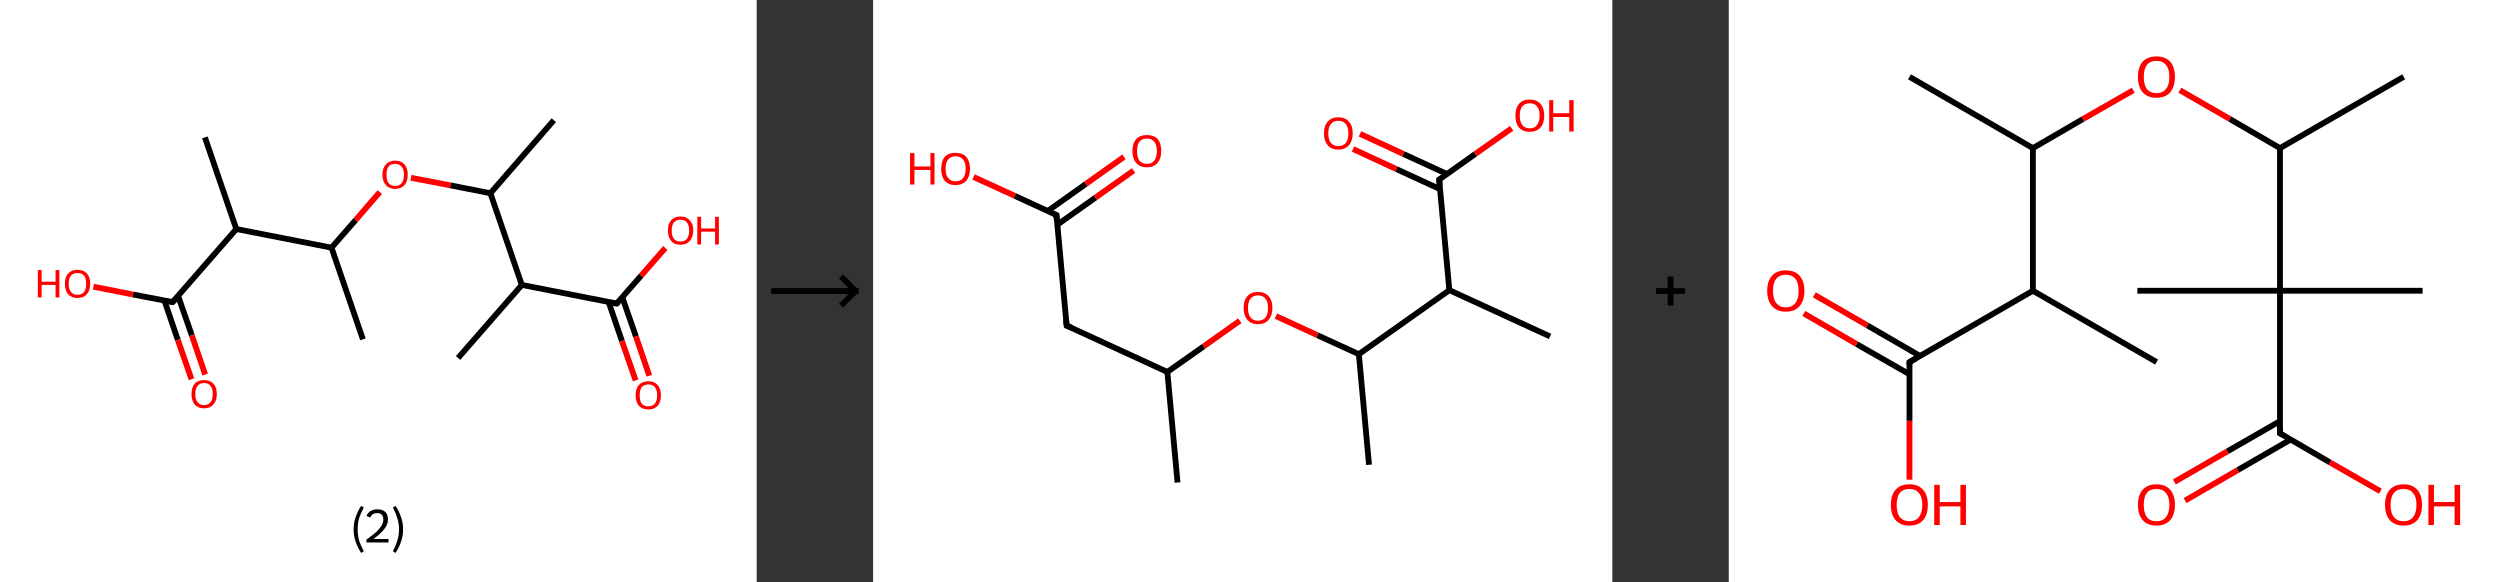 <?xml version='1.0' encoding='ASCII' standalone='yes'?>
<svg xmlns="http://www.w3.org/2000/svg" xmlns:xlink="http://www.w3.org/1999/xlink" version="1.1" width="859.0px" viewBox="0 0 859.0 200.0" height="200.0px">
  <rect x="0" y="0" width="859.0" height="200.0" fill="#333333" stroke="none"/>
  <g>
    <g transform="translate(0, 0) scale(1 1) "><!-- END OF HEADER -->
<rect style="opacity:1.0;fill:#FFFFFF;stroke:none" width="260.0" height="200.0" x="0.0" y="0.0"> </rect>
<path class="bond-0 atom-0 atom-1" d="M 124.7,116.6 L 113.9,85.1" style="fill:none;fill-rule:evenodd;stroke:#000000;stroke-width:2.0px;stroke-linecap:butt;stroke-linejoin:miter;stroke-opacity:1"/>
<path class="bond-1 atom-1 atom-2" d="M 113.9,85.1 L 122.2,75.6" style="fill:none;fill-rule:evenodd;stroke:#000000;stroke-width:2.0px;stroke-linecap:butt;stroke-linejoin:miter;stroke-opacity:1"/>
<path class="bond-1 atom-1 atom-2" d="M 122.2,75.6 L 130.5,66.0" style="fill:none;fill-rule:evenodd;stroke:#FF0000;stroke-width:2.0px;stroke-linecap:butt;stroke-linejoin:miter;stroke-opacity:1"/>
<path class="bond-2 atom-2 atom-3" d="M 141.2,61.1 L 154.8,63.7" style="fill:none;fill-rule:evenodd;stroke:#FF0000;stroke-width:2.0px;stroke-linecap:butt;stroke-linejoin:miter;stroke-opacity:1"/>
<path class="bond-2 atom-2 atom-3" d="M 154.8,63.7 L 168.5,66.4" style="fill:none;fill-rule:evenodd;stroke:#000000;stroke-width:2.0px;stroke-linecap:butt;stroke-linejoin:miter;stroke-opacity:1"/>
<path class="bond-3 atom-3 atom-4" d="M 168.5,66.4 L 190.3,41.3" style="fill:none;fill-rule:evenodd;stroke:#000000;stroke-width:2.0px;stroke-linecap:butt;stroke-linejoin:miter;stroke-opacity:1"/>
<path class="bond-4 atom-3 atom-5" d="M 168.5,66.4 L 179.3,97.9" style="fill:none;fill-rule:evenodd;stroke:#000000;stroke-width:2.0px;stroke-linecap:butt;stroke-linejoin:miter;stroke-opacity:1"/>
<path class="bond-5 atom-5 atom-6" d="M 179.3,97.9 L 157.4,123.0" style="fill:none;fill-rule:evenodd;stroke:#000000;stroke-width:2.0px;stroke-linecap:butt;stroke-linejoin:miter;stroke-opacity:1"/>
<path class="bond-6 atom-5 atom-7" d="M 179.3,97.9 L 211.9,104.3" style="fill:none;fill-rule:evenodd;stroke:#000000;stroke-width:2.0px;stroke-linecap:butt;stroke-linejoin:miter;stroke-opacity:1"/>
<path class="bond-7 atom-7 atom-8" d="M 209.1,103.7 L 213.7,117.2" style="fill:none;fill-rule:evenodd;stroke:#000000;stroke-width:2.0px;stroke-linecap:butt;stroke-linejoin:miter;stroke-opacity:1"/>
<path class="bond-7 atom-7 atom-8" d="M 213.7,117.2 L 218.4,130.7" style="fill:none;fill-rule:evenodd;stroke:#FF0000;stroke-width:2.0px;stroke-linecap:butt;stroke-linejoin:miter;stroke-opacity:1"/>
<path class="bond-7 atom-7 atom-8" d="M 213.8,102.1 L 218.5,115.6" style="fill:none;fill-rule:evenodd;stroke:#000000;stroke-width:2.0px;stroke-linecap:butt;stroke-linejoin:miter;stroke-opacity:1"/>
<path class="bond-7 atom-7 atom-8" d="M 218.5,115.6 L 223.1,129.1" style="fill:none;fill-rule:evenodd;stroke:#FF0000;stroke-width:2.0px;stroke-linecap:butt;stroke-linejoin:miter;stroke-opacity:1"/>
<path class="bond-8 atom-7 atom-9" d="M 211.9,104.3 L 220.3,94.7" style="fill:none;fill-rule:evenodd;stroke:#000000;stroke-width:2.0px;stroke-linecap:butt;stroke-linejoin:miter;stroke-opacity:1"/>
<path class="bond-8 atom-7 atom-9" d="M 220.3,94.7 L 228.6,85.2" style="fill:none;fill-rule:evenodd;stroke:#FF0000;stroke-width:2.0px;stroke-linecap:butt;stroke-linejoin:miter;stroke-opacity:1"/>
<path class="bond-9 atom-1 atom-10" d="M 113.9,85.1 L 81.2,78.7" style="fill:none;fill-rule:evenodd;stroke:#000000;stroke-width:2.0px;stroke-linecap:butt;stroke-linejoin:miter;stroke-opacity:1"/>
<path class="bond-10 atom-10 atom-11" d="M 81.2,78.7 L 70.4,47.2" style="fill:none;fill-rule:evenodd;stroke:#000000;stroke-width:2.0px;stroke-linecap:butt;stroke-linejoin:miter;stroke-opacity:1"/>
<path class="bond-11 atom-10 atom-12" d="M 81.2,78.7 L 59.3,103.8" style="fill:none;fill-rule:evenodd;stroke:#000000;stroke-width:2.0px;stroke-linecap:butt;stroke-linejoin:miter;stroke-opacity:1"/>
<path class="bond-12 atom-12 atom-13" d="M 56.5,103.3 L 61.1,116.8" style="fill:none;fill-rule:evenodd;stroke:#000000;stroke-width:2.0px;stroke-linecap:butt;stroke-linejoin:miter;stroke-opacity:1"/>
<path class="bond-12 atom-12 atom-13" d="M 61.1,116.8 L 65.8,130.3" style="fill:none;fill-rule:evenodd;stroke:#FF0000;stroke-width:2.0px;stroke-linecap:butt;stroke-linejoin:miter;stroke-opacity:1"/>
<path class="bond-12 atom-12 atom-13" d="M 61.2,101.7 L 65.9,115.2" style="fill:none;fill-rule:evenodd;stroke:#000000;stroke-width:2.0px;stroke-linecap:butt;stroke-linejoin:miter;stroke-opacity:1"/>
<path class="bond-12 atom-12 atom-13" d="M 65.9,115.2 L 70.5,128.7" style="fill:none;fill-rule:evenodd;stroke:#FF0000;stroke-width:2.0px;stroke-linecap:butt;stroke-linejoin:miter;stroke-opacity:1"/>
<path class="bond-13 atom-12 atom-14" d="M 59.3,103.8 L 45.7,101.2" style="fill:none;fill-rule:evenodd;stroke:#000000;stroke-width:2.0px;stroke-linecap:butt;stroke-linejoin:miter;stroke-opacity:1"/>
<path class="bond-13 atom-12 atom-14" d="M 45.7,101.2 L 32.1,98.5" style="fill:none;fill-rule:evenodd;stroke:#FF0000;stroke-width:2.0px;stroke-linecap:butt;stroke-linejoin:miter;stroke-opacity:1"/>
<path d="M 210.3,104.0 L 211.9,104.3 L 212.4,103.8" style="fill:none;stroke:#000000;stroke-width:2.0px;stroke-linecap:butt;stroke-linejoin:miter;stroke-opacity:1;"/>
<path d="M 60.4,102.6 L 59.3,103.8 L 58.6,103.7" style="fill:none;stroke:#000000;stroke-width:2.0px;stroke-linecap:butt;stroke-linejoin:miter;stroke-opacity:1;"/>
<path class="atom-2" d="M 131.4 60.0 Q 131.4 57.8, 132.6 56.5 Q 133.7 55.2, 135.8 55.2 Q 137.9 55.2, 139.0 56.5 Q 140.1 57.8, 140.1 60.0 Q 140.1 62.3, 139.0 63.6 Q 137.8 64.9, 135.8 64.9 Q 133.7 64.9, 132.6 63.6 Q 131.4 62.3, 131.4 60.0 M 135.8 63.9 Q 137.2 63.9, 138.0 62.9 Q 138.8 61.9, 138.8 60.0 Q 138.8 58.2, 138.0 57.3 Q 137.2 56.3, 135.8 56.3 Q 134.3 56.3, 133.5 57.2 Q 132.8 58.2, 132.8 60.0 Q 132.8 61.9, 133.5 62.9 Q 134.3 63.9, 135.8 63.9 " fill="#FF0000"/>
<path class="atom-8" d="M 218.4 135.8 Q 218.4 133.6, 219.5 132.3 Q 220.7 131.0, 222.8 131.0 Q 224.8 131.0, 226.0 132.3 Q 227.1 133.6, 227.1 135.8 Q 227.1 138.1, 226.0 139.4 Q 224.8 140.7, 222.8 140.7 Q 220.7 140.7, 219.5 139.4 Q 218.4 138.1, 218.4 135.8 M 222.8 139.6 Q 224.2 139.6, 225.0 138.7 Q 225.8 137.7, 225.8 135.8 Q 225.8 134.0, 225.0 133.0 Q 224.2 132.1, 222.8 132.1 Q 221.3 132.1, 220.5 133.0 Q 219.8 134.0, 219.8 135.8 Q 219.8 137.7, 220.5 138.7 Q 221.3 139.6, 222.8 139.6 " fill="#FF0000"/>
<path class="atom-9" d="M 229.5 79.2 Q 229.5 76.9, 230.6 75.7 Q 231.7 74.4, 233.8 74.4 Q 235.9 74.4, 237.0 75.7 Q 238.2 76.9, 238.2 79.2 Q 238.2 81.5, 237.0 82.8 Q 235.9 84.1, 233.8 84.1 Q 231.7 84.1, 230.6 82.8 Q 229.5 81.5, 229.5 79.2 M 233.8 83.0 Q 235.3 83.0, 236.0 82.1 Q 236.8 81.1, 236.8 79.2 Q 236.8 77.4, 236.0 76.4 Q 235.3 75.5, 233.8 75.5 Q 232.4 75.5, 231.6 76.4 Q 230.8 77.3, 230.8 79.2 Q 230.8 81.1, 231.6 82.1 Q 232.4 83.0, 233.8 83.0 " fill="#FF0000"/>
<path class="atom-9" d="M 239.6 74.5 L 240.9 74.5 L 240.9 78.5 L 245.7 78.5 L 245.7 74.5 L 247.0 74.5 L 247.0 84.0 L 245.7 84.0 L 245.7 79.6 L 240.9 79.6 L 240.9 84.0 L 239.6 84.0 L 239.6 74.5 " fill="#FF0000"/>
<path class="atom-13" d="M 65.8 135.4 Q 65.8 133.1, 66.9 131.8 Q 68.0 130.6, 70.1 130.6 Q 72.2 130.6, 73.3 131.8 Q 74.5 133.1, 74.5 135.4 Q 74.5 137.7, 73.3 139.0 Q 72.2 140.3, 70.1 140.3 Q 68.1 140.3, 66.9 139.0 Q 65.8 137.7, 65.8 135.4 M 70.1 139.2 Q 71.6 139.2, 72.3 138.2 Q 73.1 137.3, 73.1 135.4 Q 73.1 133.5, 72.3 132.6 Q 71.6 131.6, 70.1 131.6 Q 68.7 131.6, 67.9 132.6 Q 67.1 133.5, 67.1 135.4 Q 67.1 137.3, 67.9 138.2 Q 68.7 139.2, 70.1 139.2 " fill="#FF0000"/>
<path class="atom-14" d="M 13.0 92.8 L 14.3 92.8 L 14.3 96.8 L 19.1 96.8 L 19.1 92.8 L 20.4 92.8 L 20.4 102.2 L 19.1 102.2 L 19.1 97.9 L 14.3 97.9 L 14.3 102.2 L 13.0 102.2 L 13.0 92.8 " fill="#FF0000"/>
<path class="atom-14" d="M 22.3 97.5 Q 22.3 95.2, 23.4 94.0 Q 24.6 92.7, 26.6 92.7 Q 28.7 92.7, 29.9 94.0 Q 31.0 95.2, 31.0 97.5 Q 31.0 99.8, 29.8 101.1 Q 28.7 102.4, 26.6 102.4 Q 24.6 102.4, 23.4 101.1 Q 22.3 99.8, 22.3 97.5 M 26.6 101.3 Q 28.1 101.3, 28.9 100.3 Q 29.6 99.4, 29.6 97.5 Q 29.6 95.6, 28.9 94.7 Q 28.1 93.8, 26.6 93.8 Q 25.2 93.8, 24.4 94.7 Q 23.6 95.6, 23.6 97.5 Q 23.6 99.4, 24.4 100.3 Q 25.2 101.3, 26.6 101.3 " fill="#FF0000"/>
<path class="legend" d="M 121.5 181.9 Q 121.5 179.6, 122.2 177.7 Q 122.8 175.8, 124.1 173.8 L 125.0 174.4 Q 124.0 176.3, 123.4 178.0 Q 122.9 179.7, 122.9 181.9 Q 122.9 184.0, 123.4 185.8 Q 124.0 187.5, 125.0 189.4 L 124.1 190.0 Q 122.8 188.0, 122.2 186.1 Q 121.5 184.2, 121.5 181.9 " fill="#000000"/>
<path class="legend" d="M 125.9 177.3 Q 126.4 176.2, 127.3 175.6 Q 128.3 175.0, 129.7 175.0 Q 131.4 175.0, 132.4 175.9 Q 133.3 176.8, 133.3 178.5 Q 133.3 180.2, 132.1 181.7 Q 130.9 183.3, 128.3 185.2 L 133.5 185.2 L 133.5 186.4 L 125.9 186.4 L 125.9 185.4 Q 128.0 183.9, 129.3 182.8 Q 130.5 181.6, 131.1 180.6 Q 131.7 179.6, 131.7 178.6 Q 131.7 177.5, 131.2 176.9 Q 130.7 176.3, 129.7 176.3 Q 128.8 176.3, 128.2 176.6 Q 127.6 177.0, 127.2 177.8 L 125.9 177.3 " fill="#000000"/>
<path class="legend" d="M 138.5 181.9 Q 138.5 184.2, 137.8 186.1 Q 137.2 188.0, 135.9 190.0 L 135.0 189.4 Q 136.0 187.5, 136.5 185.8 Q 137.1 184.0, 137.1 181.9 Q 137.1 179.7, 136.5 178.0 Q 136.0 176.3, 135.0 174.4 L 135.9 173.8 Q 137.2 175.8, 137.8 177.7 Q 138.5 179.6, 138.5 181.9 " fill="#000000"/>
</g>
    <g transform="translate(260.0, 0) scale(1 1) "><line x1="5" y1="100" x2="35" y2="100" style="stroke:rgb(0,0,0);stroke-width:2"/>
  <line x1="34" y1="100" x2="29" y2="95" style="stroke:rgb(0,0,0);stroke-width:2"/>
  <line x1="34" y1="100" x2="29" y2="105" style="stroke:rgb(0,0,0);stroke-width:2"/>
</g>
    <g transform="translate(300.0, 0) scale(1 1) "><!-- END OF HEADER -->
<rect style="opacity:1.0;fill:#FFFFFF;stroke:none" width="254.0" height="200.0" x="0.0" y="0.0"> </rect>
<path class="bond-0 atom-0 atom-1" d="M 104.6,165.8 L 101.1,127.8" style="fill:none;fill-rule:evenodd;stroke:#000000;stroke-width:2.0px;stroke-linecap:butt;stroke-linejoin:miter;stroke-opacity:1"/>
<path class="bond-1 atom-1 atom-2" d="M 101.1,127.8 L 66.5,111.9" style="fill:none;fill-rule:evenodd;stroke:#000000;stroke-width:2.0px;stroke-linecap:butt;stroke-linejoin:miter;stroke-opacity:1"/>
<path class="bond-2 atom-2 atom-3" d="M 66.5,111.9 L 63.0,73.9" style="fill:none;fill-rule:evenodd;stroke:#000000;stroke-width:2.0px;stroke-linecap:butt;stroke-linejoin:miter;stroke-opacity:1"/>
<path class="bond-3 atom-3 atom-4" d="M 63.3,77.2 L 76.4,67.9" style="fill:none;fill-rule:evenodd;stroke:#000000;stroke-width:2.0px;stroke-linecap:butt;stroke-linejoin:miter;stroke-opacity:1"/>
<path class="bond-3 atom-3 atom-4" d="M 76.4,67.9 L 89.5,58.6" style="fill:none;fill-rule:evenodd;stroke:#FF0000;stroke-width:2.0px;stroke-linecap:butt;stroke-linejoin:miter;stroke-opacity:1"/>
<path class="bond-3 atom-3 atom-4" d="M 60.0,72.5 L 73.1,63.2" style="fill:none;fill-rule:evenodd;stroke:#000000;stroke-width:2.0px;stroke-linecap:butt;stroke-linejoin:miter;stroke-opacity:1"/>
<path class="bond-3 atom-3 atom-4" d="M 73.1,63.2 L 86.2,53.9" style="fill:none;fill-rule:evenodd;stroke:#FF0000;stroke-width:2.0px;stroke-linecap:butt;stroke-linejoin:miter;stroke-opacity:1"/>
<path class="bond-4 atom-3 atom-5" d="M 63.0,73.9 L 48.7,67.3" style="fill:none;fill-rule:evenodd;stroke:#000000;stroke-width:2.0px;stroke-linecap:butt;stroke-linejoin:miter;stroke-opacity:1"/>
<path class="bond-4 atom-3 atom-5" d="M 48.7,67.3 L 34.5,60.8" style="fill:none;fill-rule:evenodd;stroke:#FF0000;stroke-width:2.0px;stroke-linecap:butt;stroke-linejoin:miter;stroke-opacity:1"/>
<path class="bond-5 atom-1 atom-6" d="M 101.1,127.8 L 113.6,119.0" style="fill:none;fill-rule:evenodd;stroke:#000000;stroke-width:2.0px;stroke-linecap:butt;stroke-linejoin:miter;stroke-opacity:1"/>
<path class="bond-5 atom-1 atom-6" d="M 113.6,119.0 L 126.0,110.2" style="fill:none;fill-rule:evenodd;stroke:#FF0000;stroke-width:2.0px;stroke-linecap:butt;stroke-linejoin:miter;stroke-opacity:1"/>
<path class="bond-6 atom-6 atom-7" d="M 138.4,108.6 L 152.7,115.2" style="fill:none;fill-rule:evenodd;stroke:#FF0000;stroke-width:2.0px;stroke-linecap:butt;stroke-linejoin:miter;stroke-opacity:1"/>
<path class="bond-6 atom-6 atom-7" d="M 152.7,115.2 L 166.9,121.7" style="fill:none;fill-rule:evenodd;stroke:#000000;stroke-width:2.0px;stroke-linecap:butt;stroke-linejoin:miter;stroke-opacity:1"/>
<path class="bond-7 atom-7 atom-8" d="M 166.9,121.7 L 170.4,159.7" style="fill:none;fill-rule:evenodd;stroke:#000000;stroke-width:2.0px;stroke-linecap:butt;stroke-linejoin:miter;stroke-opacity:1"/>
<path class="bond-8 atom-7 atom-9" d="M 166.9,121.7 L 198.0,99.7" style="fill:none;fill-rule:evenodd;stroke:#000000;stroke-width:2.0px;stroke-linecap:butt;stroke-linejoin:miter;stroke-opacity:1"/>
<path class="bond-9 atom-9 atom-10" d="M 198.0,99.7 L 232.6,115.6" style="fill:none;fill-rule:evenodd;stroke:#000000;stroke-width:2.0px;stroke-linecap:butt;stroke-linejoin:miter;stroke-opacity:1"/>
<path class="bond-10 atom-9 atom-11" d="M 198.0,99.7 L 194.5,61.7" style="fill:none;fill-rule:evenodd;stroke:#000000;stroke-width:2.0px;stroke-linecap:butt;stroke-linejoin:miter;stroke-opacity:1"/>
<path class="bond-11 atom-11 atom-12" d="M 197.2,59.8 L 182.2,52.9" style="fill:none;fill-rule:evenodd;stroke:#000000;stroke-width:2.0px;stroke-linecap:butt;stroke-linejoin:miter;stroke-opacity:1"/>
<path class="bond-11 atom-11 atom-12" d="M 182.2,52.9 L 167.3,46.0" style="fill:none;fill-rule:evenodd;stroke:#FF0000;stroke-width:2.0px;stroke-linecap:butt;stroke-linejoin:miter;stroke-opacity:1"/>
<path class="bond-11 atom-11 atom-12" d="M 194.8,65.0 L 179.8,58.1" style="fill:none;fill-rule:evenodd;stroke:#000000;stroke-width:2.0px;stroke-linecap:butt;stroke-linejoin:miter;stroke-opacity:1"/>
<path class="bond-11 atom-11 atom-12" d="M 179.8,58.1 L 164.9,51.2" style="fill:none;fill-rule:evenodd;stroke:#FF0000;stroke-width:2.0px;stroke-linecap:butt;stroke-linejoin:miter;stroke-opacity:1"/>
<path class="bond-12 atom-11 atom-13" d="M 194.5,61.7 L 206.9,52.9" style="fill:none;fill-rule:evenodd;stroke:#000000;stroke-width:2.0px;stroke-linecap:butt;stroke-linejoin:miter;stroke-opacity:1"/>
<path class="bond-12 atom-11 atom-13" d="M 206.9,52.9 L 219.4,44.1" style="fill:none;fill-rule:evenodd;stroke:#FF0000;stroke-width:2.0px;stroke-linecap:butt;stroke-linejoin:miter;stroke-opacity:1"/>
<path d="M 68.2,112.6 L 66.5,111.9 L 66.3,110.0" style="fill:none;stroke:#000000;stroke-width:2.0px;stroke-linecap:butt;stroke-linejoin:miter;stroke-opacity:1;"/>
<path d="M 63.1,75.8 L 63.0,73.9 L 62.2,73.6" style="fill:none;stroke:#000000;stroke-width:2.0px;stroke-linecap:butt;stroke-linejoin:miter;stroke-opacity:1;"/>
<path d="M 194.7,63.6 L 194.5,61.7 L 195.1,61.3" style="fill:none;stroke:#000000;stroke-width:2.0px;stroke-linecap:butt;stroke-linejoin:miter;stroke-opacity:1;"/>
<path class="atom-4" d="M 89.1 51.9 Q 89.1 49.3, 90.4 47.8 Q 91.7 46.4, 94.1 46.4 Q 96.5 46.4, 97.8 47.8 Q 99.0 49.3, 99.0 51.9 Q 99.0 54.5, 97.7 56.0 Q 96.4 57.5, 94.1 57.5 Q 91.7 57.5, 90.4 56.0 Q 89.1 54.5, 89.1 51.9 M 94.1 56.3 Q 95.7 56.3, 96.6 55.2 Q 97.5 54.1, 97.5 51.9 Q 97.5 49.8, 96.6 48.7 Q 95.7 47.6, 94.1 47.6 Q 92.4 47.6, 91.5 48.7 Q 90.7 49.8, 90.7 51.9 Q 90.7 54.1, 91.5 55.2 Q 92.4 56.3, 94.1 56.3 " fill="#FF0000"/>
<path class="atom-5" d="M 12.7 52.6 L 14.2 52.6 L 14.2 57.2 L 19.7 57.2 L 19.7 52.6 L 21.1 52.6 L 21.1 63.4 L 19.7 63.4 L 19.7 58.4 L 14.2 58.4 L 14.2 63.4 L 12.7 63.4 L 12.7 52.6 " fill="#FF0000"/>
<path class="atom-5" d="M 23.4 58.0 Q 23.4 55.4, 24.6 53.9 Q 25.9 52.5, 28.3 52.5 Q 30.7 52.5, 32.0 53.9 Q 33.3 55.4, 33.3 58.0 Q 33.3 60.6, 32.0 62.1 Q 30.7 63.6, 28.3 63.6 Q 25.9 63.6, 24.6 62.1 Q 23.4 60.6, 23.4 58.0 M 28.3 62.3 Q 30.0 62.3, 30.9 61.2 Q 31.8 60.1, 31.8 58.0 Q 31.8 55.8, 30.9 54.8 Q 30.0 53.7, 28.3 53.7 Q 26.7 53.7, 25.8 54.8 Q 24.9 55.8, 24.9 58.0 Q 24.9 60.2, 25.8 61.2 Q 26.7 62.3, 28.3 62.3 " fill="#FF0000"/>
<path class="atom-6" d="M 127.3 105.8 Q 127.3 103.2, 128.6 101.8 Q 129.8 100.3, 132.2 100.3 Q 134.6 100.3, 135.9 101.8 Q 137.2 103.2, 137.2 105.8 Q 137.2 108.4, 135.9 109.9 Q 134.6 111.4, 132.2 111.4 Q 129.9 111.4, 128.6 109.9 Q 127.3 108.4, 127.3 105.8 M 132.2 110.2 Q 133.9 110.2, 134.8 109.1 Q 135.7 108.0, 135.7 105.8 Q 135.7 103.7, 134.8 102.6 Q 133.9 101.5, 132.2 101.5 Q 130.6 101.5, 129.7 102.6 Q 128.8 103.7, 128.8 105.8 Q 128.8 108.0, 129.7 109.1 Q 130.6 110.2, 132.2 110.2 " fill="#FF0000"/>
<path class="atom-12" d="M 154.9 45.8 Q 154.9 43.2, 156.2 41.8 Q 157.5 40.3, 159.8 40.3 Q 162.2 40.3, 163.5 41.8 Q 164.8 43.2, 164.8 45.8 Q 164.8 48.4, 163.5 49.9 Q 162.2 51.4, 159.8 51.4 Q 157.5 51.4, 156.2 49.9 Q 154.9 48.4, 154.9 45.8 M 159.8 50.2 Q 161.5 50.2, 162.4 49.1 Q 163.3 48.0, 163.3 45.8 Q 163.3 43.7, 162.4 42.6 Q 161.5 41.5, 159.8 41.5 Q 158.2 41.5, 157.3 42.6 Q 156.4 43.7, 156.4 45.8 Q 156.4 48.0, 157.3 49.1 Q 158.2 50.2, 159.8 50.2 " fill="#FF0000"/>
<path class="atom-13" d="M 220.7 39.7 Q 220.7 37.1, 221.9 35.7 Q 223.2 34.2, 225.6 34.2 Q 228.0 34.2, 229.3 35.7 Q 230.6 37.1, 230.6 39.7 Q 230.6 42.4, 229.3 43.8 Q 228.0 45.3, 225.6 45.3 Q 223.2 45.3, 221.9 43.8 Q 220.7 42.4, 220.7 39.7 M 225.6 44.1 Q 227.3 44.1, 228.1 43.0 Q 229.0 41.9, 229.0 39.7 Q 229.0 37.6, 228.1 36.5 Q 227.3 35.5, 225.6 35.5 Q 224.0 35.5, 223.1 36.5 Q 222.2 37.6, 222.2 39.7 Q 222.2 41.9, 223.1 43.0 Q 224.0 44.1, 225.6 44.1 " fill="#FF0000"/>
<path class="atom-13" d="M 232.3 34.4 L 233.7 34.4 L 233.7 38.9 L 239.2 38.9 L 239.2 34.4 L 240.7 34.4 L 240.7 45.2 L 239.2 45.2 L 239.2 40.2 L 233.7 40.2 L 233.7 45.2 L 232.3 45.2 L 232.3 34.4 " fill="#FF0000"/>
</g>
    <g transform="translate(554.0, 0) scale(1 1) "><line x1="15" y1="100" x2="25" y2="100" style="stroke:rgb(0,0,0);stroke-width:2"/>
  <line x1="20" y1="95" x2="20" y2="105" style="stroke:rgb(0,0,0);stroke-width:2"/>
</g>
    <g transform="translate(594.0, 0) scale(1 1) "><!-- END OF HEADER -->
<rect style="opacity:1.0;fill:#FFFFFF;stroke:none" width="265.0" height="200.0" x="0.0" y="0.0"> </rect>
<path class="bond-0 atom-0 atom-1" d="M 62.1,26.4 L 104.5,50.9" style="fill:none;fill-rule:evenodd;stroke:#000000;stroke-width:2.0px;stroke-linecap:butt;stroke-linejoin:miter;stroke-opacity:1"/>
<path class="bond-1 atom-1 atom-2" d="M 104.5,50.9 L 121.7,40.9" style="fill:none;fill-rule:evenodd;stroke:#000000;stroke-width:2.0px;stroke-linecap:butt;stroke-linejoin:miter;stroke-opacity:1"/>
<path class="bond-1 atom-1 atom-2" d="M 121.7,40.9 L 139.0,31.0" style="fill:none;fill-rule:evenodd;stroke:#FF0000;stroke-width:2.0px;stroke-linecap:butt;stroke-linejoin:miter;stroke-opacity:1"/>
<path class="bond-2 atom-2 atom-3" d="M 155.0,31.0 L 172.2,40.9" style="fill:none;fill-rule:evenodd;stroke:#FF0000;stroke-width:2.0px;stroke-linecap:butt;stroke-linejoin:miter;stroke-opacity:1"/>
<path class="bond-2 atom-2 atom-3" d="M 172.2,40.9 L 189.4,50.9" style="fill:none;fill-rule:evenodd;stroke:#000000;stroke-width:2.0px;stroke-linecap:butt;stroke-linejoin:miter;stroke-opacity:1"/>
<path class="bond-3 atom-3 atom-4" d="M 189.4,50.9 L 231.9,26.4" style="fill:none;fill-rule:evenodd;stroke:#000000;stroke-width:2.0px;stroke-linecap:butt;stroke-linejoin:miter;stroke-opacity:1"/>
<path class="bond-4 atom-3 atom-5" d="M 189.4,50.9 L 189.4,99.9" style="fill:none;fill-rule:evenodd;stroke:#000000;stroke-width:2.0px;stroke-linecap:butt;stroke-linejoin:miter;stroke-opacity:1"/>
<path class="bond-5 atom-5 atom-6" d="M 189.4,99.9 L 140.4,99.9" style="fill:none;fill-rule:evenodd;stroke:#000000;stroke-width:2.0px;stroke-linecap:butt;stroke-linejoin:miter;stroke-opacity:1"/>
<path class="bond-6 atom-5 atom-7" d="M 189.4,99.9 L 238.4,99.9" style="fill:none;fill-rule:evenodd;stroke:#000000;stroke-width:2.0px;stroke-linecap:butt;stroke-linejoin:miter;stroke-opacity:1"/>
<path class="bond-7 atom-5 atom-8" d="M 189.4,99.9 L 189.4,148.9" style="fill:none;fill-rule:evenodd;stroke:#000000;stroke-width:2.0px;stroke-linecap:butt;stroke-linejoin:miter;stroke-opacity:1"/>
<path class="bond-8 atom-8 atom-9" d="M 189.4,144.7 L 171.3,155.1" style="fill:none;fill-rule:evenodd;stroke:#000000;stroke-width:2.0px;stroke-linecap:butt;stroke-linejoin:miter;stroke-opacity:1"/>
<path class="bond-8 atom-8 atom-9" d="M 171.3,155.1 L 153.1,165.6" style="fill:none;fill-rule:evenodd;stroke:#FF0000;stroke-width:2.0px;stroke-linecap:butt;stroke-linejoin:miter;stroke-opacity:1"/>
<path class="bond-8 atom-8 atom-9" d="M 193.1,151.0 L 174.9,161.5" style="fill:none;fill-rule:evenodd;stroke:#000000;stroke-width:2.0px;stroke-linecap:butt;stroke-linejoin:miter;stroke-opacity:1"/>
<path class="bond-8 atom-8 atom-9" d="M 174.9,161.5 L 156.8,172.0" style="fill:none;fill-rule:evenodd;stroke:#FF0000;stroke-width:2.0px;stroke-linecap:butt;stroke-linejoin:miter;stroke-opacity:1"/>
<path class="bond-9 atom-8 atom-10" d="M 189.4,148.9 L 206.6,158.9" style="fill:none;fill-rule:evenodd;stroke:#000000;stroke-width:2.0px;stroke-linecap:butt;stroke-linejoin:miter;stroke-opacity:1"/>
<path class="bond-9 atom-8 atom-10" d="M 206.6,158.9 L 223.9,168.8" style="fill:none;fill-rule:evenodd;stroke:#FF0000;stroke-width:2.0px;stroke-linecap:butt;stroke-linejoin:miter;stroke-opacity:1"/>
<path class="bond-10 atom-1 atom-11" d="M 104.5,50.9 L 104.5,99.9" style="fill:none;fill-rule:evenodd;stroke:#000000;stroke-width:2.0px;stroke-linecap:butt;stroke-linejoin:miter;stroke-opacity:1"/>
<path class="bond-11 atom-11 atom-12" d="M 104.5,99.9 L 147.0,124.4" style="fill:none;fill-rule:evenodd;stroke:#000000;stroke-width:2.0px;stroke-linecap:butt;stroke-linejoin:miter;stroke-opacity:1"/>
<path class="bond-12 atom-11 atom-13" d="M 104.5,99.9 L 62.1,124.4" style="fill:none;fill-rule:evenodd;stroke:#000000;stroke-width:2.0px;stroke-linecap:butt;stroke-linejoin:miter;stroke-opacity:1"/>
<path class="bond-13 atom-13 atom-14" d="M 65.7,122.3 L 47.6,111.8" style="fill:none;fill-rule:evenodd;stroke:#000000;stroke-width:2.0px;stroke-linecap:butt;stroke-linejoin:miter;stroke-opacity:1"/>
<path class="bond-13 atom-13 atom-14" d="M 47.6,111.8 L 29.4,101.3" style="fill:none;fill-rule:evenodd;stroke:#FF0000;stroke-width:2.0px;stroke-linecap:butt;stroke-linejoin:miter;stroke-opacity:1"/>
<path class="bond-13 atom-13 atom-14" d="M 62.1,128.6 L 43.9,118.2" style="fill:none;fill-rule:evenodd;stroke:#000000;stroke-width:2.0px;stroke-linecap:butt;stroke-linejoin:miter;stroke-opacity:1"/>
<path class="bond-13 atom-13 atom-14" d="M 43.9,118.2 L 25.8,107.7" style="fill:none;fill-rule:evenodd;stroke:#FF0000;stroke-width:2.0px;stroke-linecap:butt;stroke-linejoin:miter;stroke-opacity:1"/>
<path class="bond-14 atom-13 atom-15" d="M 62.1,124.4 L 62.1,144.6" style="fill:none;fill-rule:evenodd;stroke:#000000;stroke-width:2.0px;stroke-linecap:butt;stroke-linejoin:miter;stroke-opacity:1"/>
<path class="bond-14 atom-13 atom-15" d="M 62.1,144.6 L 62.1,164.8" style="fill:none;fill-rule:evenodd;stroke:#FF0000;stroke-width:2.0px;stroke-linecap:butt;stroke-linejoin:miter;stroke-opacity:1"/>
<path d="M 189.4,146.5 L 189.4,148.9 L 190.3,149.4" style="fill:none;stroke:#000000;stroke-width:2.0px;stroke-linecap:butt;stroke-linejoin:miter;stroke-opacity:1;"/>
<path d="M 64.2,123.2 L 62.1,124.4 L 62.1,125.4" style="fill:none;stroke:#000000;stroke-width:2.0px;stroke-linecap:butt;stroke-linejoin:miter;stroke-opacity:1;"/>
<path class="atom-2" d="M 140.6 26.4 Q 140.6 23.1, 142.2 21.2 Q 143.9 19.4, 147.0 19.4 Q 150.0 19.4, 151.7 21.2 Q 153.3 23.1, 153.3 26.4 Q 153.3 29.8, 151.7 31.7 Q 150.0 33.6, 147.0 33.6 Q 143.9 33.6, 142.2 31.7 Q 140.6 29.8, 140.6 26.4 M 147.0 32.0 Q 149.1 32.0, 150.2 30.6 Q 151.4 29.2, 151.4 26.4 Q 151.4 23.7, 150.2 22.3 Q 149.1 20.9, 147.0 20.9 Q 144.8 20.9, 143.7 22.3 Q 142.6 23.7, 142.6 26.4 Q 142.6 29.2, 143.7 30.6 Q 144.8 32.0, 147.0 32.0 " fill="#FF0000"/>
<path class="atom-9" d="M 140.6 173.5 Q 140.6 170.1, 142.2 168.3 Q 143.9 166.4, 147.0 166.4 Q 150.0 166.4, 151.7 168.3 Q 153.3 170.1, 153.3 173.5 Q 153.3 176.8, 151.7 178.7 Q 150.0 180.6, 147.0 180.6 Q 143.9 180.6, 142.2 178.7 Q 140.6 176.8, 140.6 173.5 M 147.0 179.1 Q 149.1 179.1, 150.2 177.7 Q 151.4 176.2, 151.4 173.5 Q 151.4 170.7, 150.2 169.4 Q 149.1 168.0, 147.0 168.0 Q 144.8 168.0, 143.7 169.3 Q 142.6 170.7, 142.6 173.5 Q 142.6 176.3, 143.7 177.7 Q 144.8 179.1, 147.0 179.1 " fill="#FF0000"/>
<path class="atom-10" d="M 225.5 173.5 Q 225.5 170.1, 227.1 168.3 Q 228.8 166.4, 231.9 166.4 Q 234.9 166.4, 236.6 168.3 Q 238.2 170.1, 238.2 173.5 Q 238.2 176.8, 236.6 178.7 Q 234.9 180.6, 231.9 180.6 Q 228.8 180.6, 227.1 178.7 Q 225.5 176.8, 225.5 173.5 M 231.9 179.1 Q 234.0 179.1, 235.1 177.7 Q 236.3 176.2, 236.3 173.5 Q 236.3 170.7, 235.1 169.4 Q 234.0 168.0, 231.9 168.0 Q 229.7 168.0, 228.6 169.3 Q 227.4 170.7, 227.4 173.5 Q 227.4 176.3, 228.6 177.7 Q 229.7 179.1, 231.9 179.1 " fill="#FF0000"/>
<path class="atom-10" d="M 240.4 166.6 L 242.3 166.6 L 242.3 172.5 L 249.4 172.5 L 249.4 166.6 L 251.3 166.6 L 251.3 180.4 L 249.4 180.4 L 249.4 174.0 L 242.3 174.0 L 242.3 180.4 L 240.4 180.4 L 240.4 166.6 " fill="#FF0000"/>
<path class="atom-14" d="M 13.2 99.9 Q 13.2 96.6, 14.9 94.7 Q 16.5 92.9, 19.6 92.9 Q 22.7 92.9, 24.3 94.7 Q 26.0 96.6, 26.0 99.9 Q 26.0 103.3, 24.3 105.2 Q 22.7 107.1, 19.6 107.1 Q 16.6 107.1, 14.9 105.2 Q 13.2 103.3, 13.2 99.9 M 19.6 105.6 Q 21.7 105.6, 22.9 104.1 Q 24.0 102.7, 24.0 99.9 Q 24.0 97.2, 22.9 95.8 Q 21.7 94.4, 19.6 94.4 Q 17.5 94.4, 16.3 95.8 Q 15.2 97.2, 15.2 99.9 Q 15.2 102.7, 16.3 104.1 Q 17.5 105.6, 19.6 105.6 " fill="#FF0000"/>
<path class="atom-15" d="M 55.7 173.5 Q 55.7 170.1, 57.3 168.3 Q 59.0 166.4, 62.1 166.4 Q 65.1 166.4, 66.8 168.3 Q 68.4 170.1, 68.4 173.5 Q 68.4 176.8, 66.8 178.7 Q 65.1 180.6, 62.1 180.6 Q 59.0 180.6, 57.3 178.7 Q 55.7 176.8, 55.7 173.5 M 62.1 179.1 Q 64.2 179.1, 65.3 177.7 Q 66.5 176.2, 66.5 173.5 Q 66.5 170.7, 65.3 169.4 Q 64.2 168.0, 62.1 168.0 Q 60.0 168.0, 58.8 169.3 Q 57.7 170.7, 57.7 173.5 Q 57.7 176.3, 58.8 177.7 Q 60.0 179.1, 62.1 179.1 " fill="#FF0000"/>
<path class="atom-15" d="M 70.6 166.6 L 72.5 166.6 L 72.5 172.5 L 79.6 172.5 L 79.6 166.6 L 81.5 166.6 L 81.5 180.4 L 79.6 180.4 L 79.6 174.0 L 72.5 174.0 L 72.5 180.4 L 70.6 180.4 L 70.6 166.6 " fill="#FF0000"/>
</g>
  </g>
</svg>
